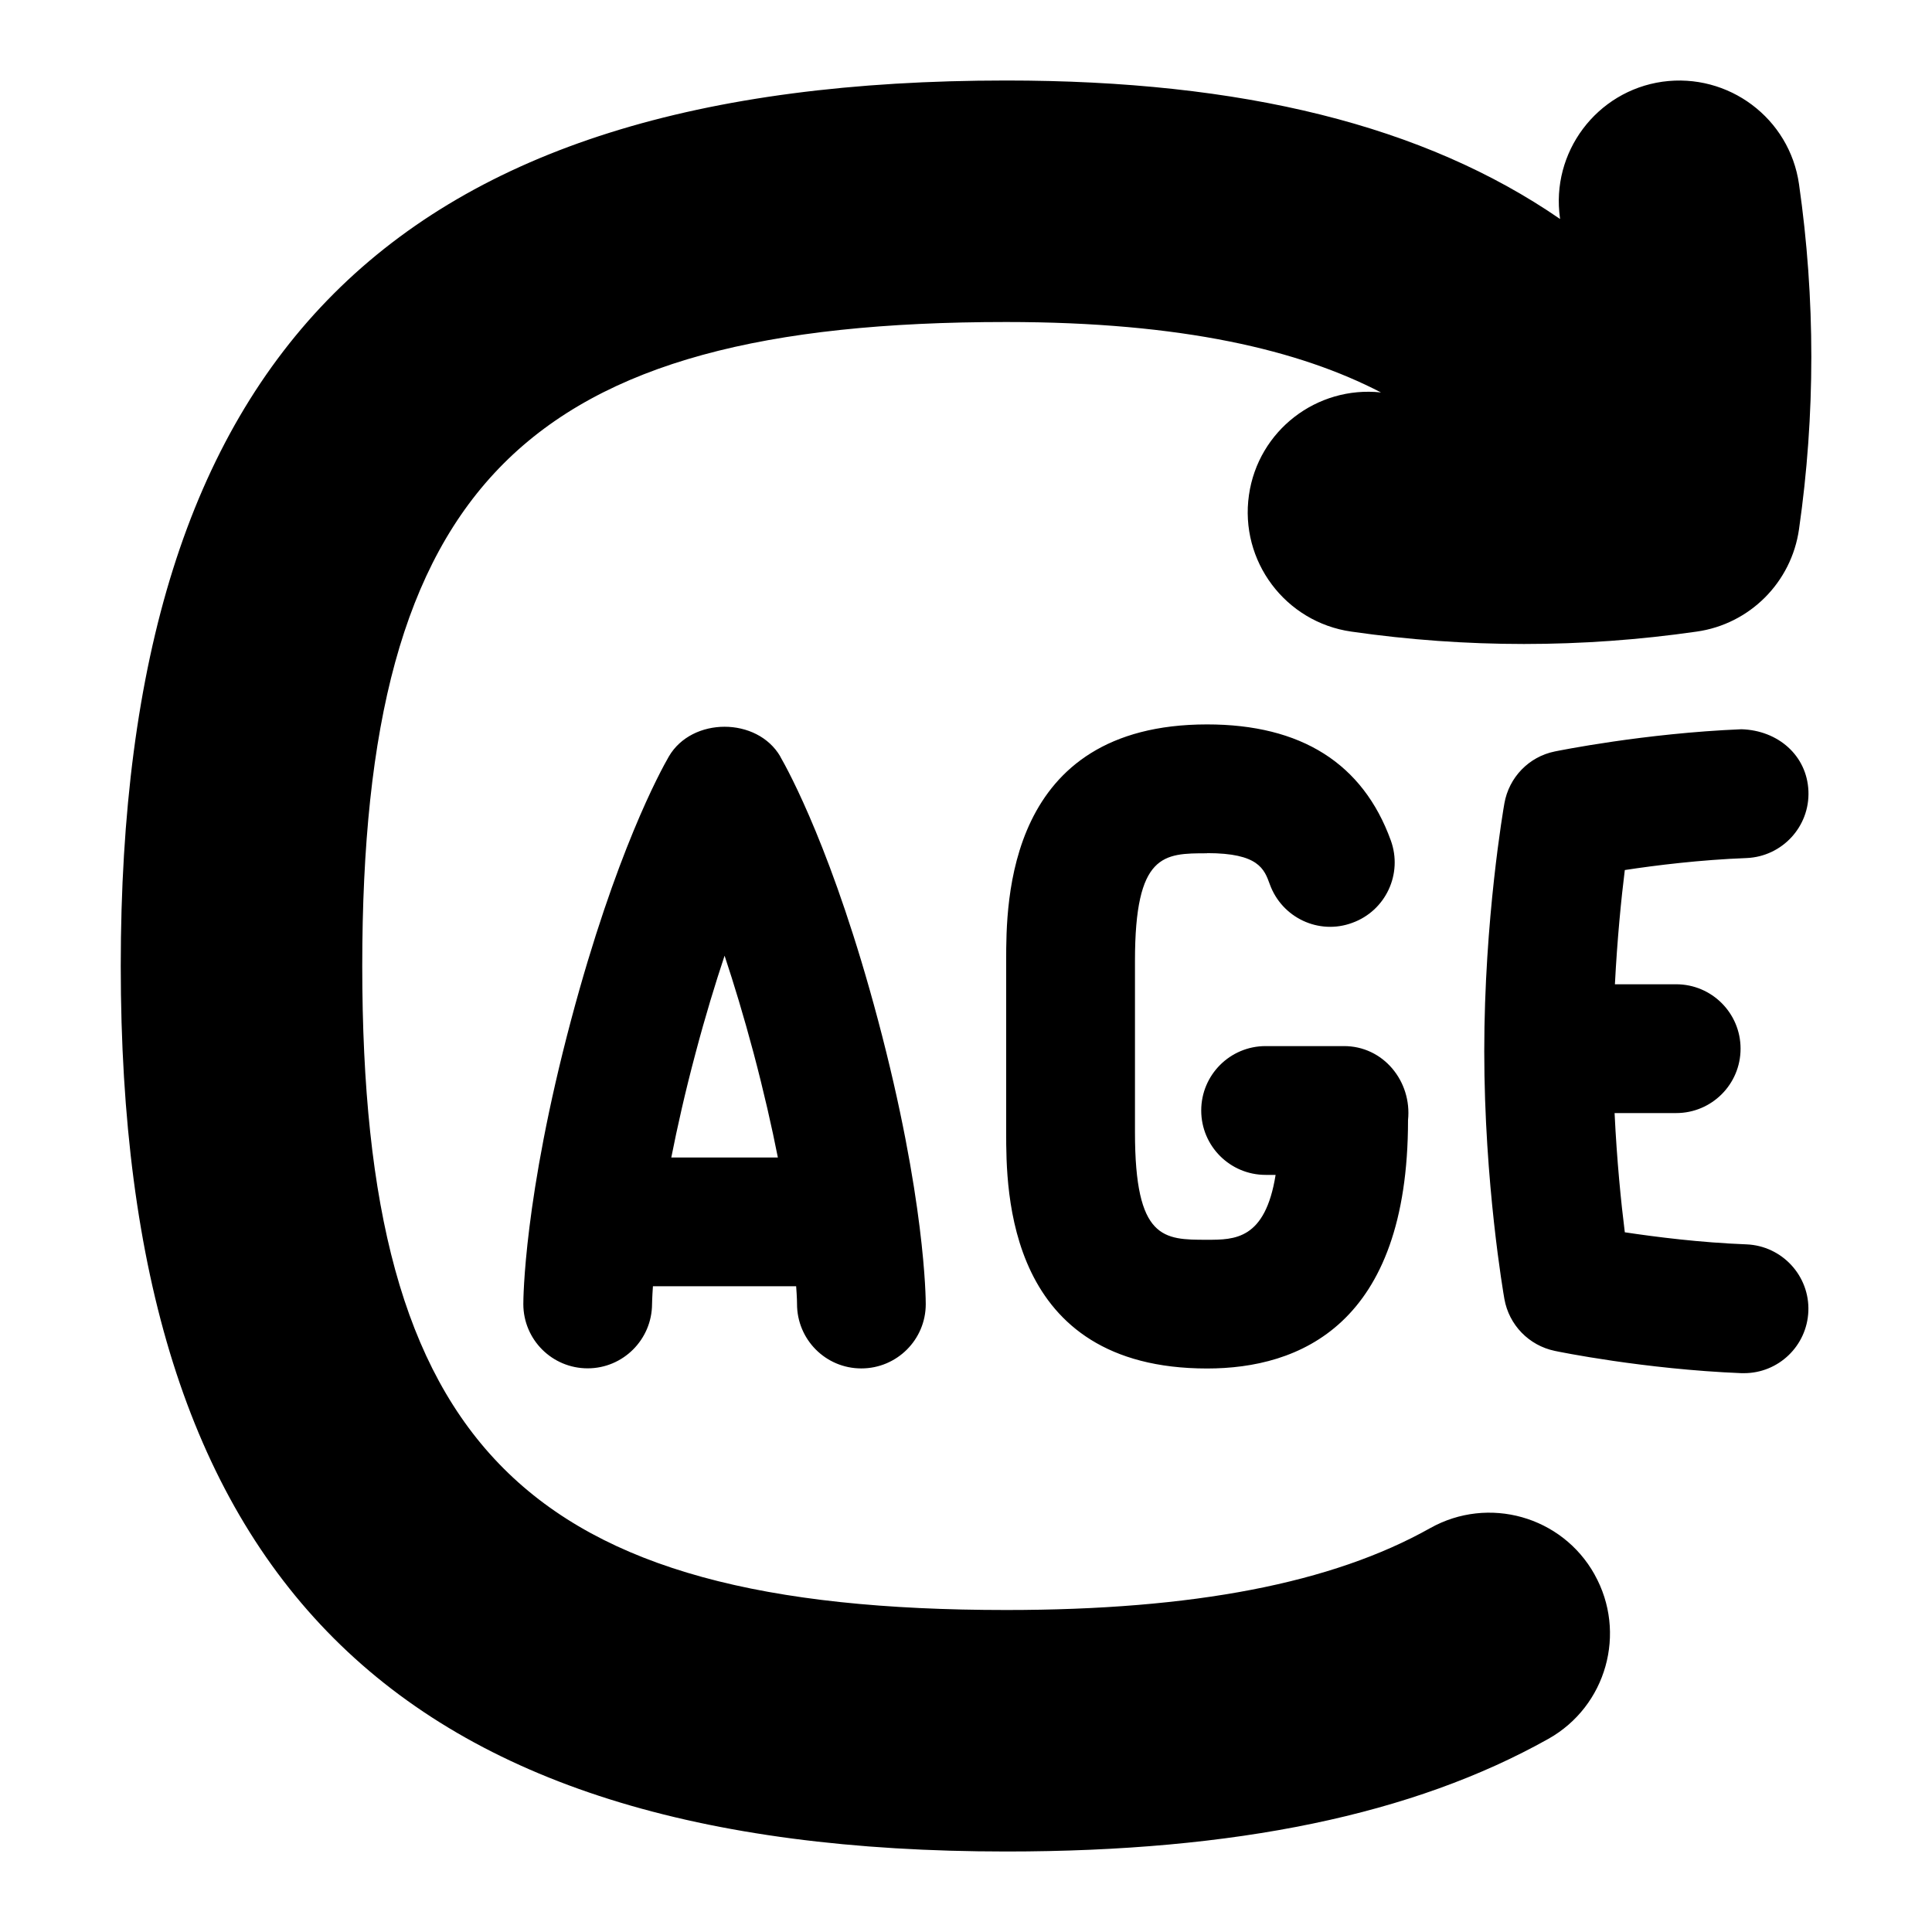 <svg id="Layer_1" viewBox="0 0 24 24" xmlns="http://www.w3.org/2000/svg" data-name="Layer 1"><path d="m19.808 19.559c.405.722.148 1.637-.574 2.042-1.679.941-3.882 1.399-6.734 1.399-7.607 0-11-3.393-11-11s3.392-11 11-11c2.935 0 5.19.557 6.879 1.72 0-.003 0-.005 0-.008-.117-.819.453-1.58 1.272-1.697.82-.114 1.58.453 1.697 1.273.204 1.423.204 2.865 0 4.286-.094.66-.612 1.179-1.272 1.272-1.423.205-2.866.205-4.289 0-.82-.117-1.39-.877-1.272-1.697.115-.801.843-1.359 1.64-1.274-1.009-.524-2.463-.875-4.655-.875-5.981 0-8 2.019-8 8s2.019 8 8 8c2.324 0 4.047-.332 5.266-1.017.722-.405 1.637-.149 2.042.575zm-10.116-10.162c.105.183.662 1.197 1.214 3.271.59 2.216.594 3.48.594 3.533 0 .441-.359.798-.8.798h-.001c-.442 0-.799-.359-.798-.802 0-.002 0-.077-.011-.219h-1.779c-.01.143-.011.219-.011.222-.002.44-.359.798-.8.798-.441 0-.798-.356-.799-.797 0-.053.004-1.317.594-3.533.552-2.074 1.109-3.089 1.214-3.271.287-.492 1.097-.492 1.384 0zm-.029 4.982c-.075-.379-.173-.812-.302-1.299-.123-.461-.245-.862-.36-1.208-.115.346-.238.747-.36 1.208-.13.487-.227.92-.302 1.299h1.325zm12.035-3.72c.441-.019.785-.391.767-.832s-.376-.754-.832-.768c-1.208.05-2.274.267-2.319.276-.321.065-.569.321-.626.645-.01.058-.25 1.438-.25 3.078s.24 3.021.25 3.078c.057.323.305.578.625.645.044.01 1.111.228 2.319.277h.033c.427 0 .781-.337.799-.768.018-.441-.326-.813-.767-.832-.577-.022-1.127-.092-1.513-.15-.046-.365-.099-.89-.127-1.481h.765c.442 0 .8-.358.8-.8s-.358-.8-.8-.8h-.761c.029-.565.079-1.067.123-1.419.386-.059.936-.127 1.513-.149zm-6.702-.061c.638 0 .709.197.778.387.15.415.609.633 1.024.479.416-.15.63-.609.479-1.024-.347-.957-1.114-1.441-2.282-1.441-2.496 0-2.496 2.208-2.496 2.934v2.133c0 .726 0 2.934 2.496 2.934 1.139 0 2.496-.535 2.496-3.086.05-.48-.306-.922-.8-.919h-.969c-.442 0-.8.358-.8.8s.358.8.8.8h.124c-.129.806-.509.806-.851.806-.54 0-.896 0-.896-1.334v-2.133c0-1.334.357-1.334.896-1.334z"/></svg>